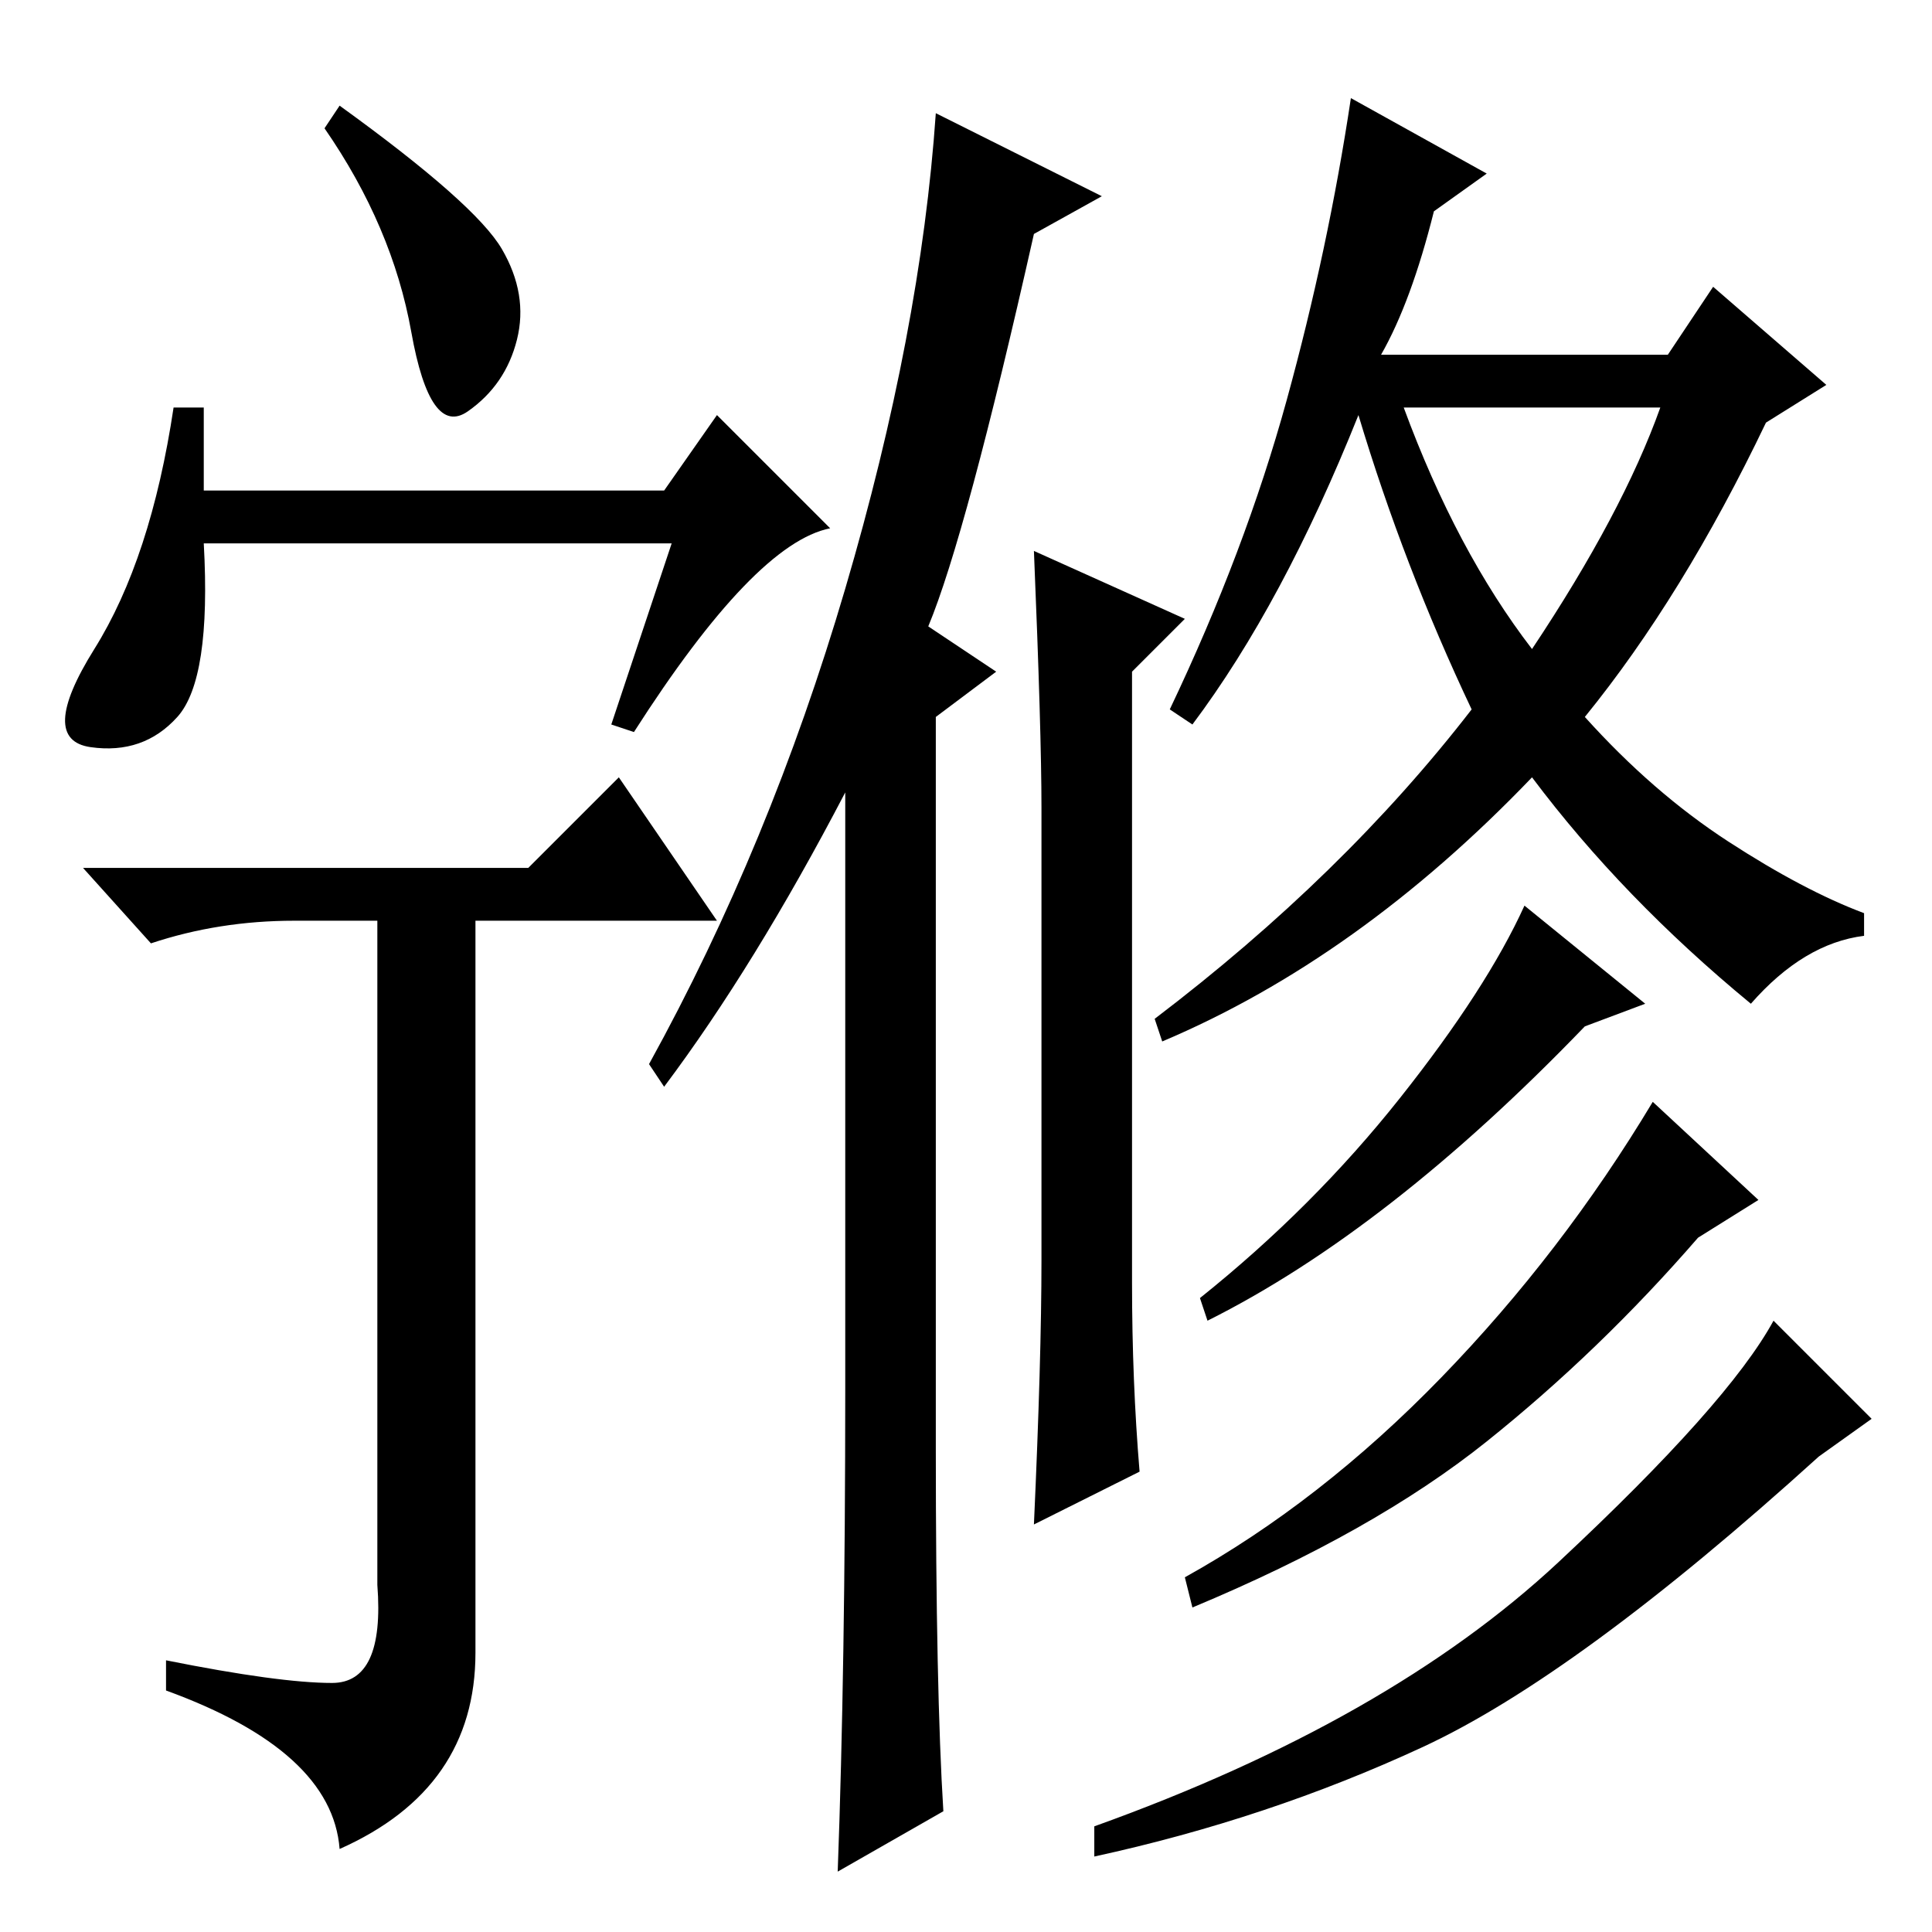 <?xml version="1.0" standalone="no"?>
<!DOCTYPE svg PUBLIC "-//W3C//DTD SVG 1.1//EN" "http://www.w3.org/Graphics/SVG/1.1/DTD/svg11.dtd" >
<svg xmlns="http://www.w3.org/2000/svg" xmlns:xlink="http://www.w3.org/1999/xlink" version="1.1" viewBox="0 -36 256 256">
  <g transform="matrix(1 0 0 -1 0 220)">
   <path fill="currentColor"
d="M66.5 223q3.5 -6 2 -12t-6.5 -9.5t-7.5 10.5t-11.5 27l2 3q18 -13 21.5 -19zM89 184h-62q1 -18 -3.5 -23t-11.5 -4t0.5 13t10.5 32h4v-11h61l7 10l15 -15q-10 -2 -26 -27l-3 1zM70 141l12 12l13 -19h-32v-97q0 -18 -18 -26q-1 13 -23 21v4q15 -3 22 -3t6 13v88h-11
q-10 0 -19 -3l-9 10h59zM137 183l20 -9l-7 -7v-81q0 -13 1 -25l-14 -7q1 22 1 35v60q0 10 -1 34zM123 173l9 -6l-8 -6v-97q0 -32 1 -48l-14 -8q1 27 1 64v79q-12 -23 -24 -39l-2 3q16 29 26 63t12 63l22 -11l-9 -5q-9 -40 -14 -52zM203 170q12 18 17 32h-34q7 -19 17 -32z
M197 233l-7 -5q-3 -12 -7 -19h38l6 9l15 -13l-8 -5q-11 -23 -24 -39q9 -10 19 -16.5t18 -9.5v-3q-8 -1 -15 -9q-17 14 -29 30q-23 -24 -49 -35l-1 3q25 19 42 41q-9 19 -15 39q-10 -25 -22 -41l-3 2q10 21 15.5 41t8.5 40zM218 123l-8 -3q-26 -27 -50 -39l-1 3
q15 12 26.5 26.5t16.5 25.5zM233 97l-8 -5q-13 -15 -28 -27t-39 -22l-1 4q18 10 34 26.5t28 36.5zM248 68l-7 -5q-32 -29 -52.5 -38.5t-43.5 -14.5v4q39 14 61.5 35t28.5 32z" />
  </g>

</svg>
